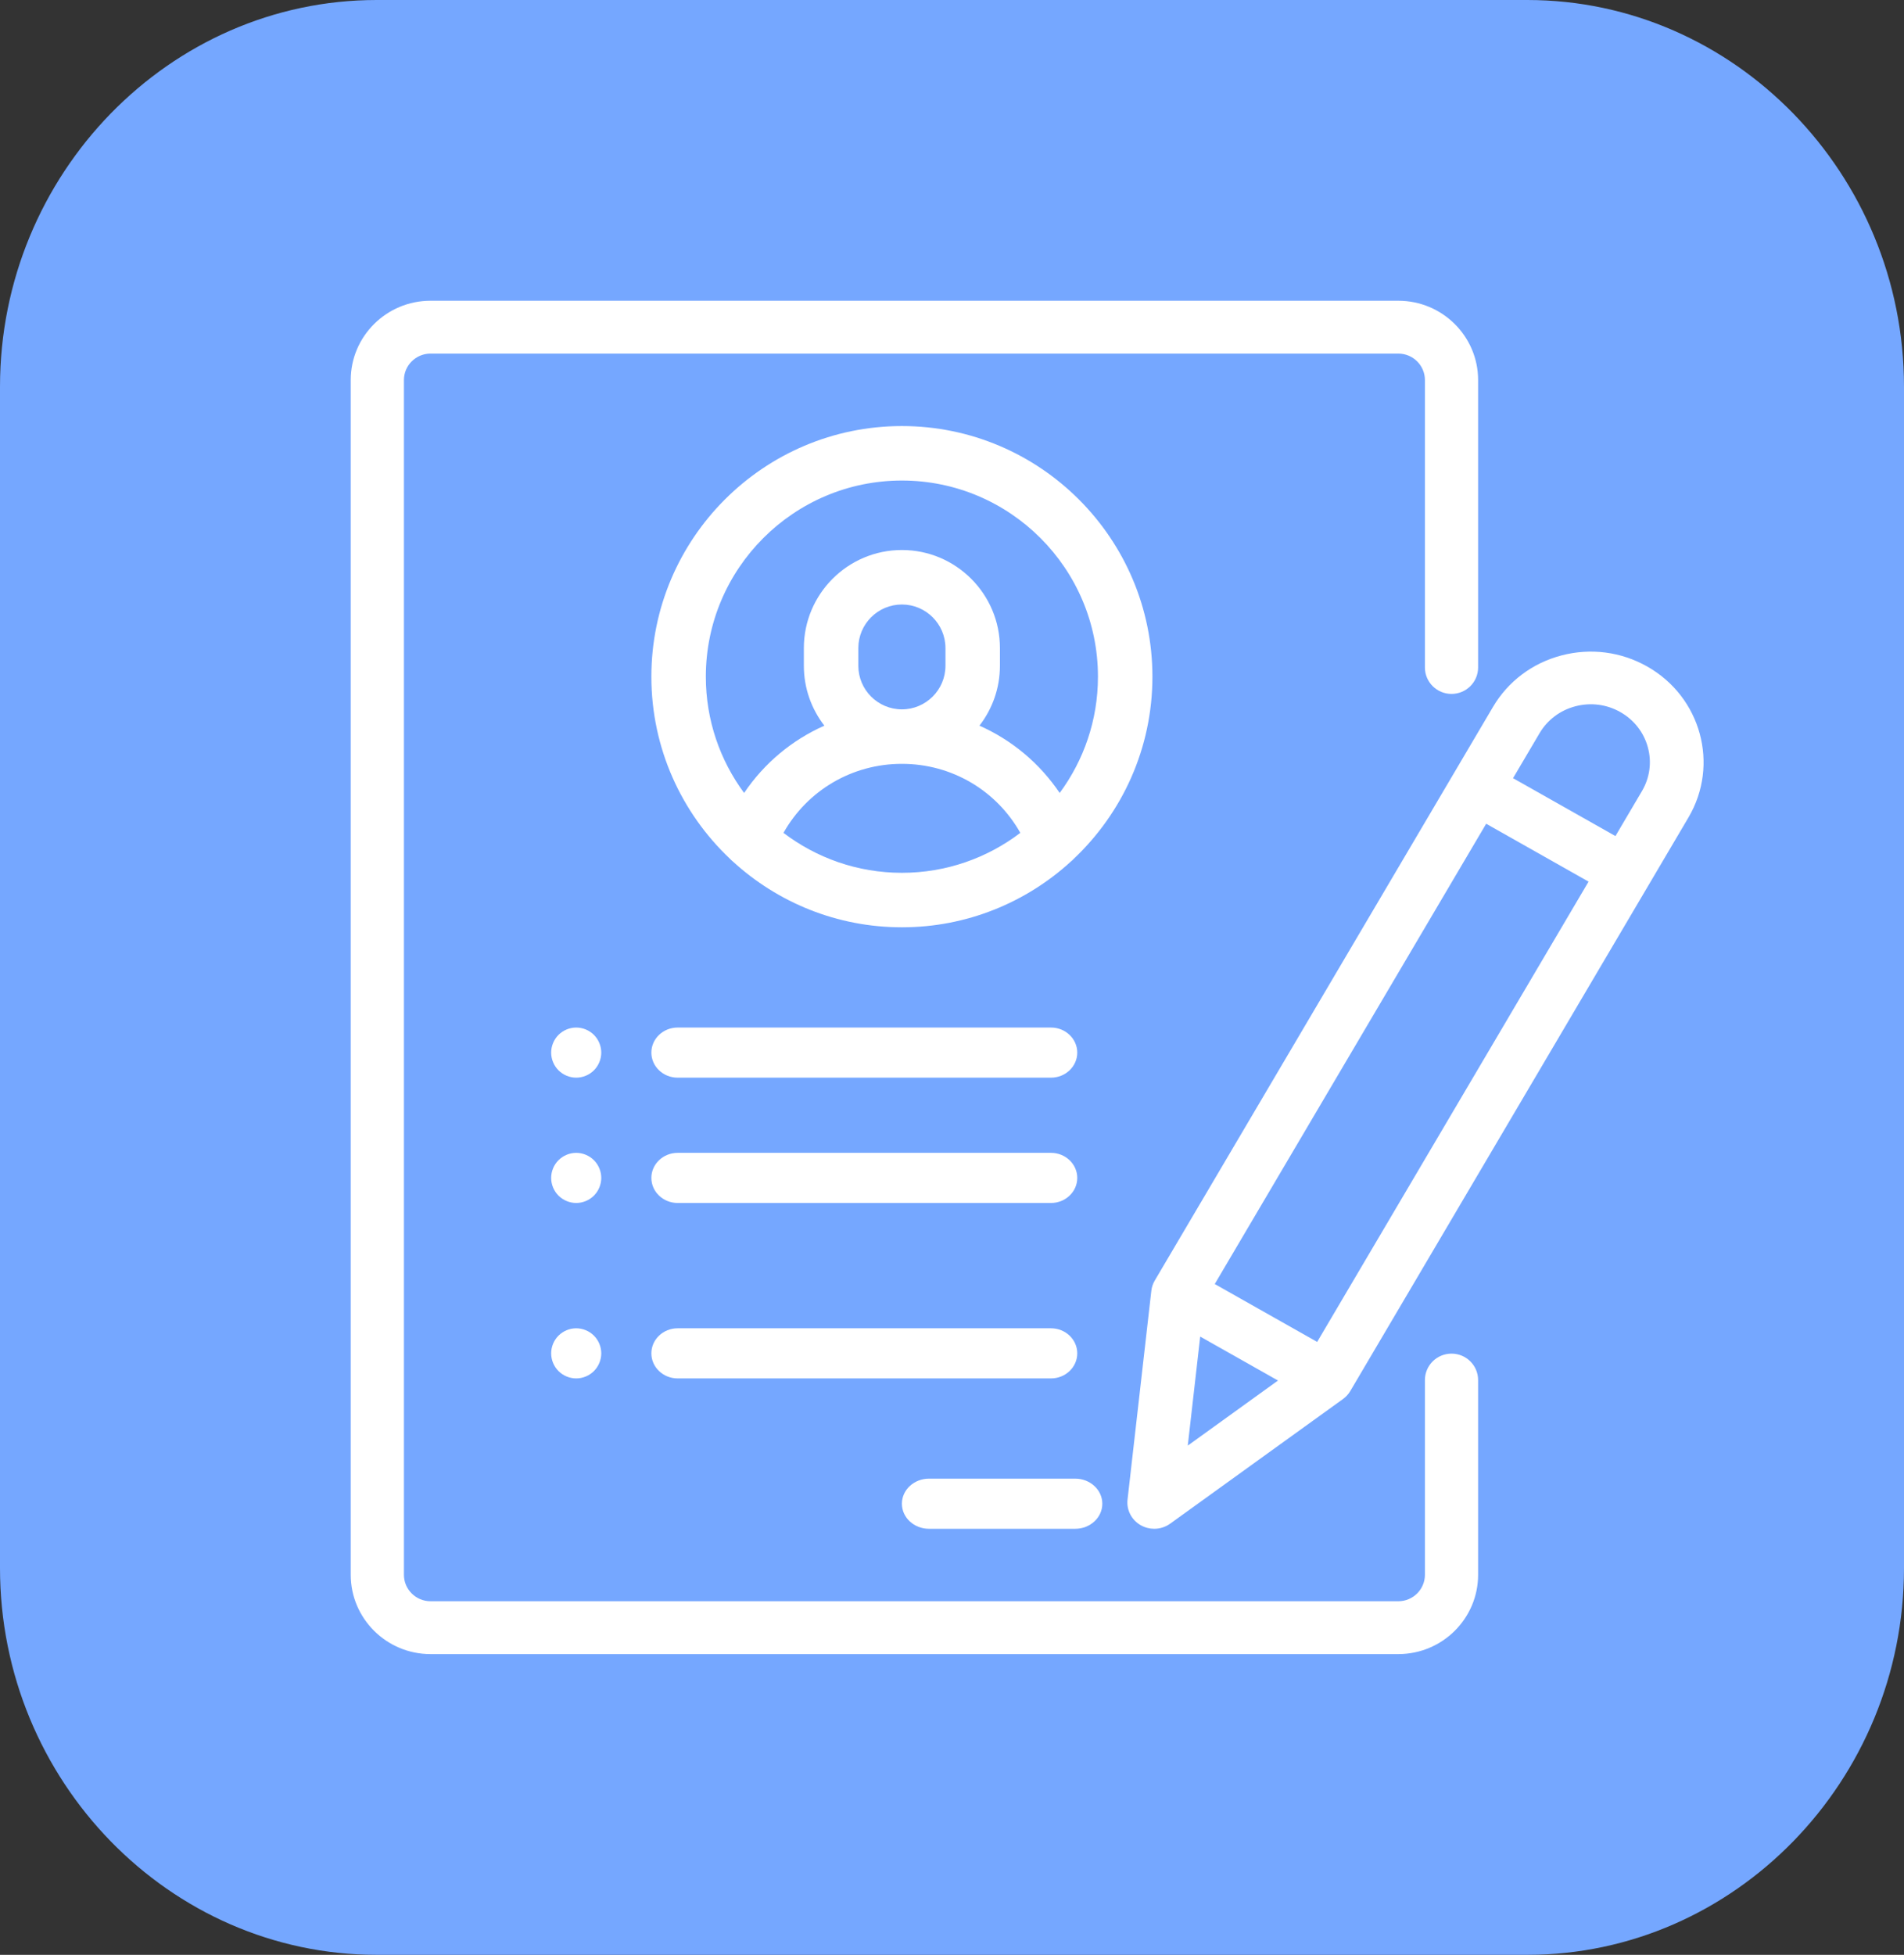 <?xml version="1.0" encoding="UTF-8"?>
<svg width="76px" height="78px" viewBox="0 0 76 78" version="1.1" xmlns="http://www.w3.org/2000/svg" xmlns:xlink="http://www.w3.org/1999/xlink">
    <rect x="0" y="0" width="76" height="78" fill="#333333" stroke="none"/>
    <!-- Generator: Sketch 53.2 (72643) - https://sketchapp.com -->
    <title>2.3.4-h</title>
    <desc>Created with Sketch.</desc>
    <g id="Page-2" stroke="none" stroke-width="1" fill="none" fill-rule="evenodd">
        <g id="2.3.4-h">
            <path d="M15.035,78 C6.766,78 4.97379915e-14,71.056 4.97379915e-14,62.569 L4.97379915e-14,15.431 C4.97379915e-14,6.944 6.766,0 15.035,0 L60.965,0 C69.234,0 76,6.944 76,15.431 L76,62.569 C76,71.056 69.234,78 60.965,78 L15.035,78 Z" id="Fill-1-Copy-53" fill="#75A7FF"></path>
            <g id="Group-17" transform="translate(14, 12)" fill="#FFFFFF" fill-rule="nonzero">
                <path d="M43.939,15.688 C44.525,15.688 45,15.216 45,14.634 L45,3.164 C45,1.419 43.572,0 41.816,0 L3.184,0 C1.428,0 0,1.419 0,3.164 L0,50.836 C0,52.581 1.428,54 3.184,54 L41.816,54 C43.572,54 45,52.581 45,50.836 L45,43.066 C45,42.483 44.525,42.011 43.939,42.011 C43.353,42.011 42.877,42.483 42.877,43.066 L42.877,50.836 C42.877,51.417 42.401,51.891 41.816,51.891 L3.184,51.891 C2.599,51.891 2.123,51.417 2.123,50.836 L2.123,3.164 C2.123,2.583 2.599,2.109 3.184,2.109 L41.816,2.109 C42.401,2.109 42.877,2.583 42.877,3.164 L42.877,14.634 C42.877,15.216 43.353,15.688 43.939,15.688 Z" id="Path"></path>
                <path d="M22,5 C16.486,5 12,9.486 12,15 C12,17.861 13.208,20.444 15.139,22.268 C15.176,22.307 15.214,22.344 15.256,22.377 C17.036,24.005 19.404,25 22,25 C24.596,25 26.964,24.005 28.744,22.377 C28.786,22.344 28.824,22.307 28.86,22.268 C30.792,20.444 32,17.861 32,15 C32,9.486 27.514,5 22,5 Z M22,22.826 C20.225,22.826 18.587,22.231 17.273,21.232 C18.228,19.538 20.011,18.478 22,18.478 C23.989,18.478 25.772,19.538 26.727,21.232 C25.413,22.231 23.775,22.826 22,22.826 Z M20.261,14.565 L20.261,13.859 C20.261,12.9 21.041,12.12 22,12.12 C22.959,12.12 23.739,12.9 23.739,13.859 L23.739,14.565 C23.739,15.524 22.959,16.304 22,16.304 C21.041,16.304 20.261,15.524 20.261,14.565 Z M28.298,19.64 C27.496,18.451 26.385,17.526 25.095,16.955 C25.607,16.293 25.913,15.465 25.913,14.565 L25.913,13.859 C25.913,11.701 24.158,9.946 22,9.946 C19.842,9.946 18.087,11.701 18.087,13.859 L18.087,14.565 C18.087,15.465 18.393,16.293 18.905,16.955 C17.615,17.526 16.504,18.451 15.702,19.64 C14.742,18.34 14.174,16.736 14.174,15 C14.174,10.685 17.685,7.174 22,7.174 C26.315,7.174 29.826,10.685 29.826,15 C29.826,16.736 29.258,18.34 28.298,19.64 Z" id="Shape"></path>
                <path d="M28.919,47 L23.081,47 C22.484,47 22,47.448 22,48 C22,48.552 22.484,49 23.081,49 L28.919,49 C29.516,49 30,48.552 30,48 C30,47.448 29.516,47 28.919,47 Z" id="Path"></path>
                <path d="M27.951,41 L13.049,41 C12.47,41 12,41.448 12,42 C12,42.552 12.47,43 13.049,43 L27.951,43 C28.53,43 29,42.552 29,42 C29,41.448 28.53,41 27.951,41 Z" id="Path"></path>
                <path d="M27.951,34 L13.049,34 C12.47,34 12,34.448 12,35 C12,35.552 12.47,36 13.049,36 L27.951,36 C28.53,36 29,35.552 29,35 C29,34.448 28.53,34 27.951,34 Z" id="Path"></path>
                <path d="M9.707,29.293 C9.521,29.107 9.263,29 9,29 C8.737,29 8.479,29.107 8.293,29.293 C8.107,29.479 8,29.737 8,30 C8,30.263 8.107,30.521 8.293,30.707 C8.48,30.893 8.737,31 9,31 C9.263,31 9.52,30.893 9.707,30.707 C9.893,30.521 10,30.263 10,30 C10,29.737 9.893,29.479 9.707,29.293 Z" id="Path"></path>
                <path d="M9.707,34.293 C9.52,34.107 9.263,34 9,34 C8.737,34 8.48,34.107 8.293,34.293 C8.107,34.479 8,34.737 8,35 C8,35.263 8.107,35.521 8.293,35.707 C8.48,35.893 8.737,36 9,36 C9.263,36 9.52,35.893 9.707,35.707 C9.893,35.521 10,35.263 10,35 C10,34.737 9.893,34.479 9.707,34.293 Z" id="Path"></path>
                <path d="M9.707,41.293 C9.52,41.107 9.263,41 9,41 C8.737,41 8.48,41.107 8.293,41.293 C8.107,41.479 8,41.737 8,42 C8,42.263 8.107,42.521 8.293,42.707 C8.479,42.893 8.737,43 9,43 C9.263,43 9.521,42.893 9.707,42.707 C9.893,42.521 10,42.263 10,42 C10,41.737 9.893,41.479 9.707,41.293 Z" id="Path"></path>
                <path d="M27.951,29 L13.049,29 C12.47,29 12,29.448 12,30 C12,30.552 12.47,31 13.049,31 L27.951,31 C28.53,31 29,30.552 29,30 C29,29.448 28.53,29 27.951,29 Z" id="Path"></path>
                <path d="M51.748,14.593 C50.706,14.004 49.492,13.847 48.329,14.152 C47.167,14.457 46.195,15.187 45.594,16.207 L32.094,39.094 C32.02,39.219 31.973,39.358 31.957,39.502 L31.007,47.833 C30.959,48.248 31.167,48.651 31.536,48.859 C31.703,48.953 31.888,49 32.073,49 C32.297,49 32.521,48.931 32.709,48.795 L39.605,43.824 C39.724,43.738 39.824,43.629 39.898,43.504 L53.397,20.617 C54.639,18.511 53.9,15.809 51.748,14.593 Z M33.411,45.681 L33.907,41.331 L37.012,43.085 L33.411,45.681 Z M38.576,41.544 L34.488,39.234 L45.322,20.868 L49.409,23.178 L38.576,41.544 Z M51.539,19.567 L50.482,21.36 L46.394,19.05 L47.452,17.257 C47.767,16.723 48.276,16.34 48.885,16.181 C49.494,16.021 50.13,16.103 50.675,16.411 C51.221,16.72 51.612,17.218 51.775,17.814 C51.938,18.41 51.854,19.033 51.539,19.567 Z" id="Shape"></path>
            </g>
        </g>
    </g>
</svg>